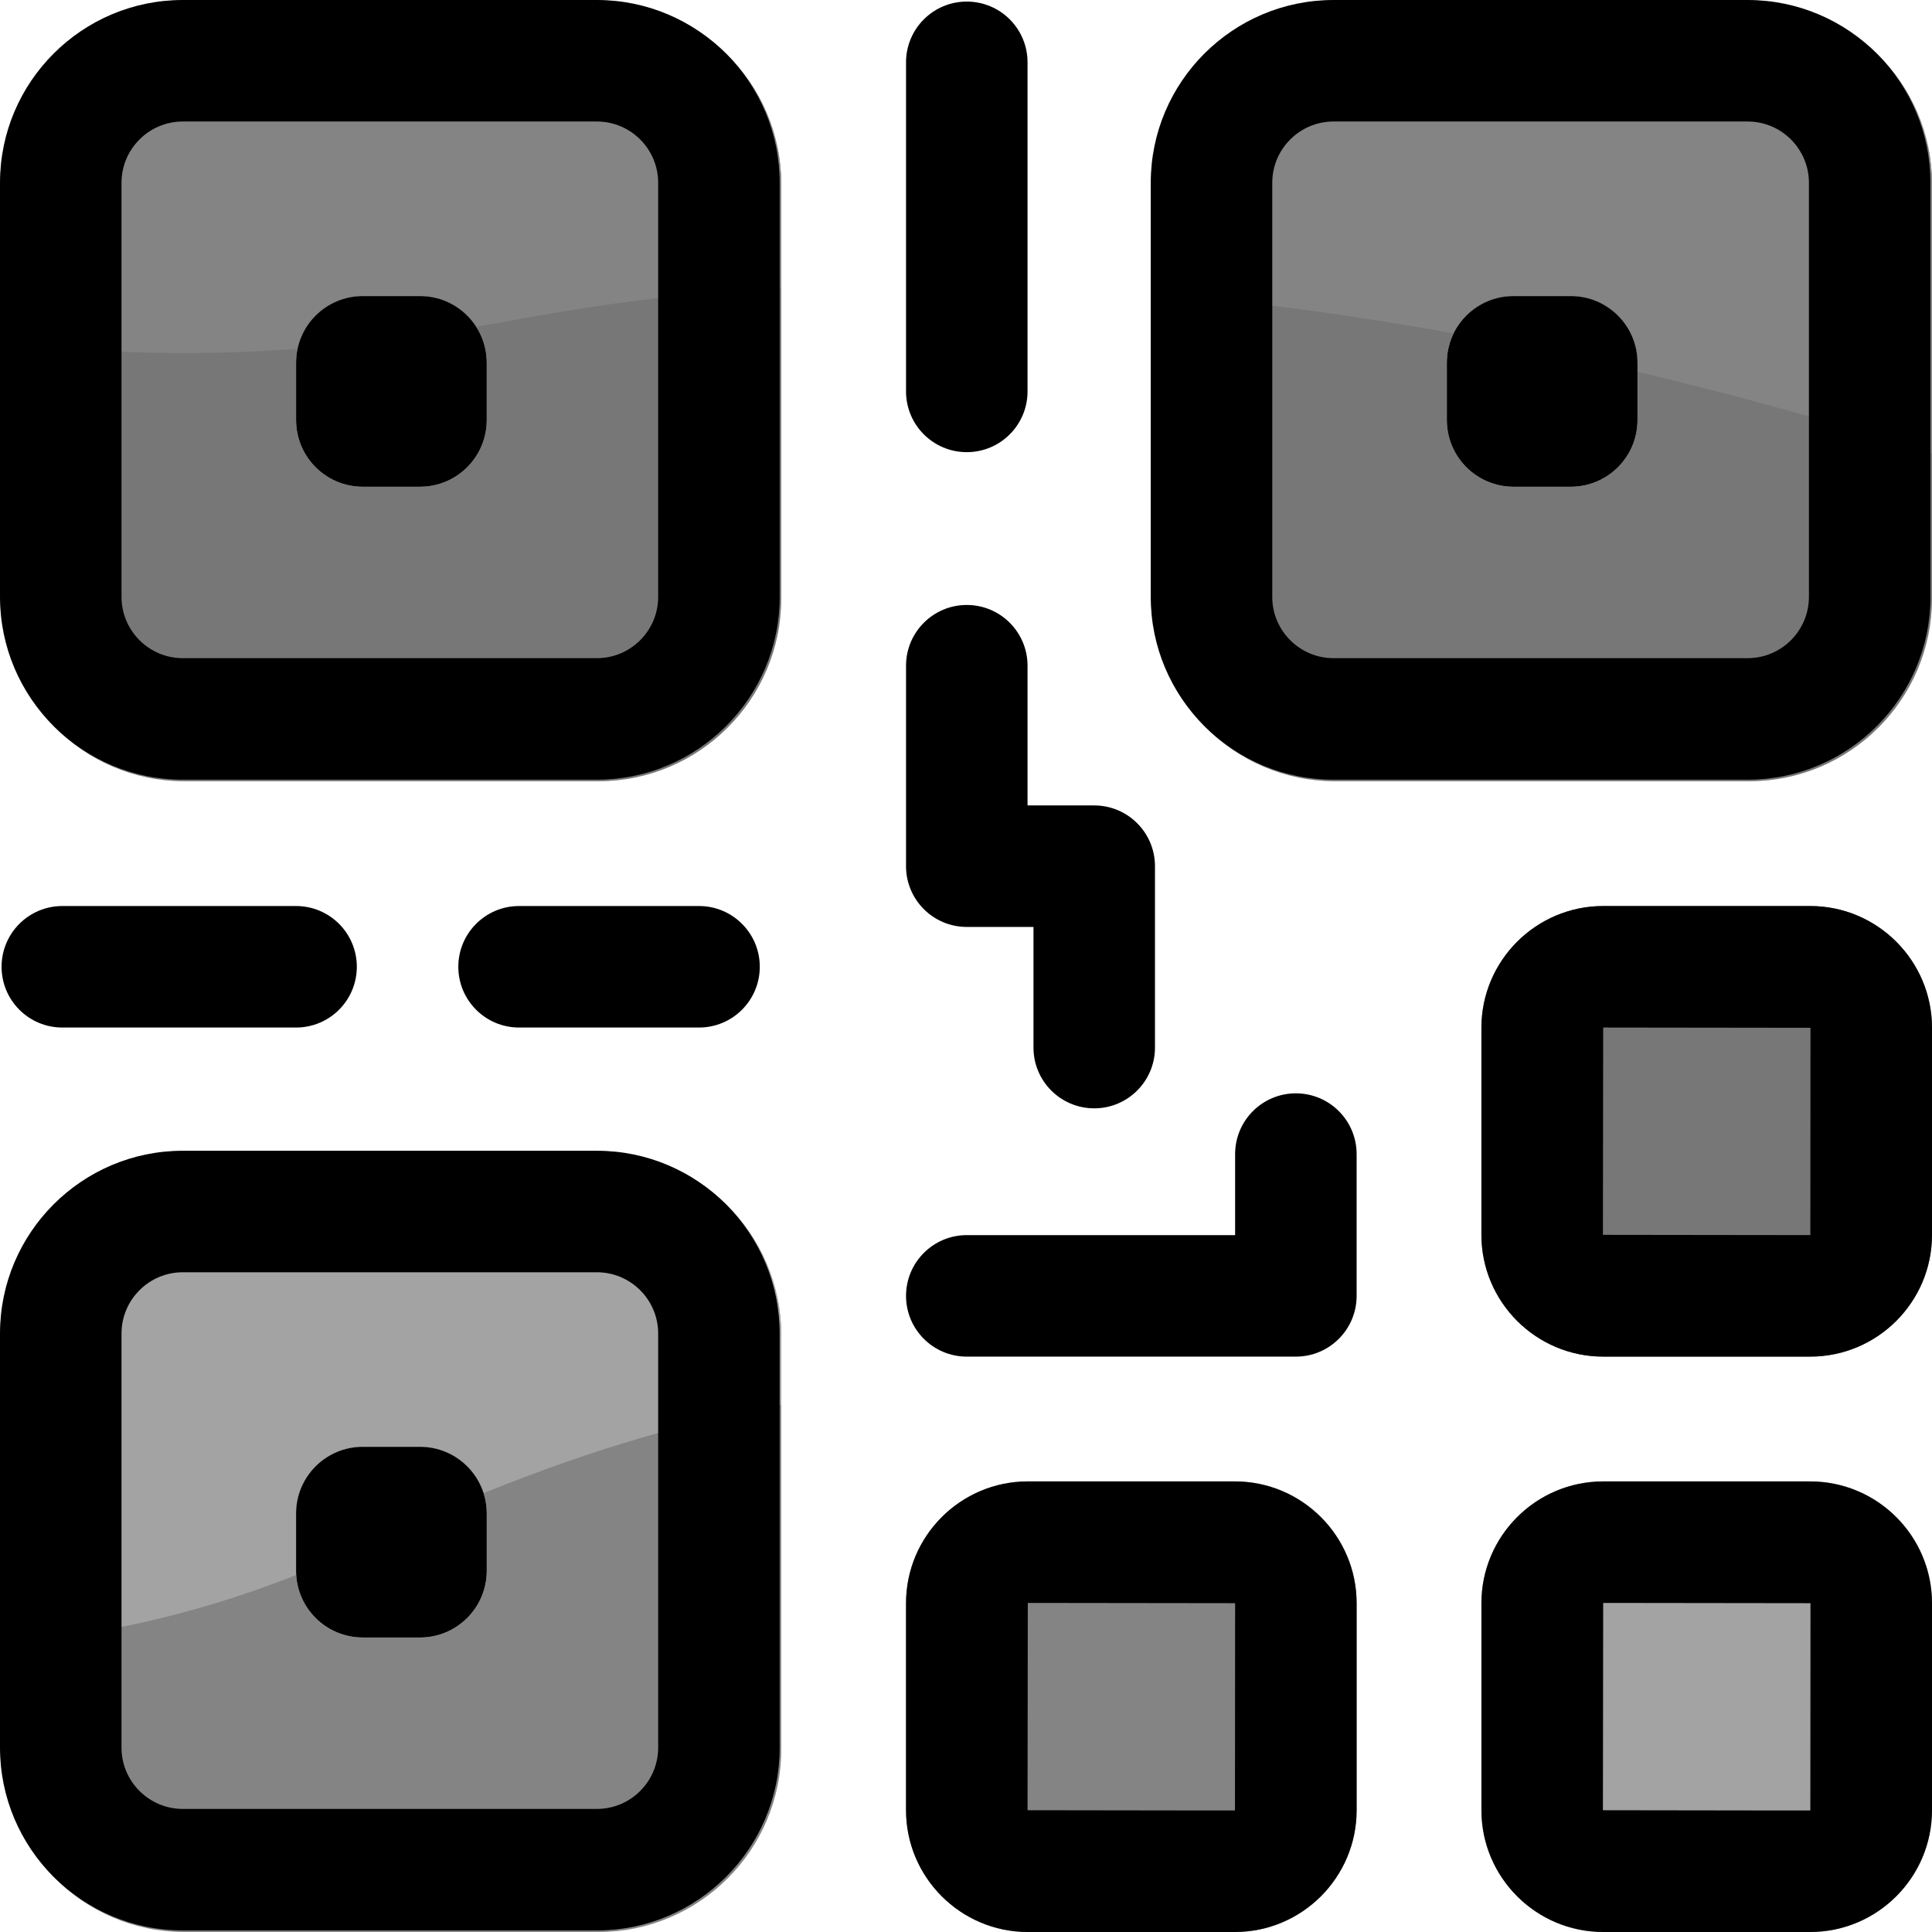 <svg id="Layer_1" enable-background="new 0 0 508.82 508.82" height="512" viewBox="0 0 508.82 508.82" width="512" xmlns="http://www.w3.org/2000/svg"><path d="m476.75 390.151h-54.529c-17.684 0-32.07 14.387-32.07 32.07v54.528c0 17.684 14.387 32.07 32.07 32.07h54.529c17.684 0 32.07-14.387 32.07-32.07v-54.528c0-17.684-14.387-32.07-32.07-32.07z" fill="#a3a3a3"/><path d="m325.216 390.151h-54.529c-17.684 0-32.07 14.387-32.07 32.07v54.528c0 17.684 14.387 32.07 32.07 32.07h54.529c17.684 0 32.07-14.387 32.07-32.07v-54.528c0-17.684-14.387-32.07-32.07-32.07z" fill="#848484"/><path d="m476.75 238.616h-54.529c-17.684 0-32.07 14.387-32.07 32.07v54.528c0 17.684 14.387 32.07 32.07 32.07h54.529c17.684 0 32.07-14.387 32.07-32.07v-54.528c0-17.683-14.387-32.07-32.07-32.07z" fill="#777"/><path d="m157.612.413h-109.058c-26.545 0-48.141 21.596-48.141 48.141v109.058c0 26.545 21.596 48.141 48.141 48.141h109.058c26.545 0 48.141-21.596 48.141-48.141v-109.058c-.001-26.545-21.596-48.141-48.141-48.141zm-29.42 110.215c0 9.7-7.863 17.563-17.563 17.563h-15.092c-9.7 0-17.563-7.863-17.563-17.563v-15.091c0-9.7 7.863-17.563 17.563-17.563h15.091c9.7 0 17.563 7.863 17.563 17.563v15.091z" fill="#777"/><path d="m157.612 303.481h-109.058c-26.545 0-48.141 21.596-48.141 48.141v109.058c0 26.545 21.596 48.141 48.141 48.141h109.058c26.545 0 48.141-21.596 48.141-48.141v-109.059c-.001-26.545-21.596-48.14-48.141-48.14zm-29.42 110.215c0 9.7-7.863 17.563-17.563 17.563h-15.092c-9.7 0-17.563-7.863-17.563-17.563v-15.091c0-9.7 7.863-17.563 17.563-17.563h15.091c9.7 0 17.563 7.863 17.563 17.563v15.091z" fill="#848484"/><path d="m460.679.413h-109.057c-26.545 0-48.141 21.596-48.141 48.141v109.058c0 26.545 21.596 48.141 48.141 48.141h109.058c26.545 0 48.141-21.596 48.141-48.141v-109.058c-.001-26.545-21.597-48.141-48.142-48.141zm-29.42 110.215c0 9.7-7.863 17.563-17.563 17.563h-15.091c-9.7 0-17.563-7.863-17.563-17.563v-15.091c0-9.7 7.863-17.563 17.563-17.563h15.091c9.7 0 17.563 7.863 17.563 17.563z" fill="#777"/><path d="m157.612 303.481h-109.058c-26.545 0-48.141 21.596-48.141 48.141v80.915c23.689-1.375 49.613-6.726 77.617-17.726-.08-1.274-.056.966-.056-16.206 0-9.7 7.863-17.563 17.563-17.563h15.091c7.828 0 14.454 5.125 16.722 12.2 29.714-12.039 55.762-19.314 78.402-23.259v-18.361c0-26.546-21.595-48.141-48.14-48.141z" fill="#a3a3a3"/><path d="m157.612.413h-109.058c-26.545 0-48.141 21.596-48.141 48.141v41.175c22.756 3.235 48.627 4.276 77.95 2.14 1.688-7.938 8.732-13.895 17.173-13.895h15.091c6.217 0 11.666 3.239 14.787 8.112 14.665-2.495 39.188-7.956 80.336-10.402v-27.13c.002-26.545-21.593-48.141-48.138-48.141z" fill="#848484"/><path d="m508.82 119.434v-70.88c0-26.545-21.596-48.141-48.141-48.141h-109.057c-26.545 0-48.141 21.596-48.141 48.141v28.625c27.41 2.313 54.038 6.041 79.368 10.635 2.86-5.822 8.831-9.84 15.756-9.84h15.091c9.7 0 17.563 7.863 17.563 17.563v2.375c28.638 6.744 54.808 14.25 77.561 21.522z" fill="#848484"/><path d="m157.198 0h-109.057c-26.545 0-48.141 21.596-48.141 48.141v109.058c0 26.545 21.596 48.141 48.141 48.141h109.058c26.545 0 48.141-21.596 48.141-48.141v-109.058c-.001-26.545-21.597-48.141-48.142-48.141zm16.141 157.198c0 8.9-7.241 16.141-16.141 16.141h-109.057c-8.9 0-16.141-7.24-16.141-16.141v-109.057c0-8.901 7.241-16.141 16.141-16.141h109.058c8.9 0 16.141 7.24 16.141 16.141v109.057z"/><path d="m157.198 303.068h-109.057c-26.545 0-48.141 21.595-48.141 48.14v109.058c0 26.545 21.596 48.141 48.141 48.141h109.058c26.545 0 48.141-21.596 48.141-48.141v-109.058c-.001-26.545-21.597-48.14-48.142-48.14zm16.141 157.198c0 8.9-7.241 16.141-16.141 16.141h-109.057c-8.9 0-16.141-7.24-16.141-16.141v-109.058c0-8.9 7.241-16.141 16.141-16.141h109.058c8.9 0 16.141 7.24 16.141 16.141v109.058z"/><path d="m476.75 390.151h-54.529c-17.684 0-32.07 14.387-32.07 32.07v54.528c0 17.684 14.387 32.07 32.07 32.07h54.529c17.684 0 32.07-14.387 32.07-32.07v-54.528c0-17.684-14.387-32.07-32.07-32.07zm.031 86.667c-.1.021-4.387-.004-54.63-.068l.07-54.599 54.599.07z"/><path d="m325.216 390.151h-54.529c-17.684 0-32.07 14.387-32.07 32.07v54.528c0 17.684 14.387 32.07 32.07 32.07h54.529c17.684 0 32.07-14.387 32.07-32.07v-54.528c0-17.684-14.387-32.07-32.07-32.07zm.031 86.667c-.1.021-4.387-.004-54.63-.068l.07-54.599 54.599.07z"/><path d="m476.75 238.616h-54.529c-17.684 0-32.07 14.387-32.07 32.07v54.528c0 17.684 14.387 32.07 32.07 32.07h54.529c17.684 0 32.07-14.387 32.07-32.07v-54.528c0-17.683-14.387-32.07-32.07-32.07zm.031 86.667c-2.385 0-51.34-.064-54.631-.068l.07-54.599 54.599.07z"/><path d="m351.208 205.339h109.058c26.545 0 48.141-21.596 48.141-48.141v-109.057c0-26.545-21.596-48.141-48.141-48.141h-109.058c-26.545 0-48.141 21.596-48.141 48.141v109.058c.001 26.544 21.597 48.14 48.141 48.14zm-16.14-157.198c0-8.9 7.241-16.141 16.141-16.141h109.058c8.9 0 16.141 7.24 16.141 16.141v109.058c0 8.9-7.241 16.141-16.141 16.141h-109.059c-8.9 0-16.141-7.24-16.141-16.141v-109.058z"/><path d="m110.629 77.974h-15.092c-9.7 0-17.563 7.863-17.563 17.563v15.091c0 9.7 7.863 17.563 17.563 17.563h15.091c9.7 0 17.563-7.863 17.563-17.563v-15.091c.001-9.7-7.863-17.563-17.562-17.563z"/><path d="m110.629 381.041h-15.092c-9.7 0-17.563 7.863-17.563 17.563v15.091c0 9.7 7.863 17.563 17.563 17.563h15.091c9.7 0 17.563-7.863 17.563-17.563v-15.091c.001-9.699-7.863-17.563-17.562-17.563z"/><path d="m398.605 128.192h15.091c9.7 0 17.563-7.863 17.563-17.563v-15.092c0-9.7-7.863-17.563-17.563-17.563h-15.091c-9.7 0-17.563 7.863-17.563 17.563v15.091c0 9.7 7.863 17.564 17.563 17.564z"/><path d="m254.617 119.082c8.836 0 16-7.163 16-16v-86.669c0-8.837-7.164-16-16-16s-16 7.163-16 16v86.669c0 8.837 7.163 16 16 16z"/><path d="m254.617 244.123h17.563v31.774c0 8.837 7.164 16 16 16s16-7.163 16-16v-47.774c0-8.837-7.164-16-16-16h-17.563v-36.797c0-8.837-7.164-16-16-16s-16 7.163-16 16v52.797c0 8.837 7.163 16 16 16z"/><path d="m77.974 270.616c8.836 0 16-7.163 16-16s-7.164-16-16-16h-61.56c-8.836 0-16 7.163-16 16s7.164 16 16 16z"/><path d="m184.1 270.616c8.836 0 16-7.163 16-16s-7.164-16-16-16h-47.396c-8.836 0-16 7.163-16 16s7.164 16 16 16z"/><path d="m341.286 287.945c-8.836 0-16 7.163-16 16v21.341h-70.669c-8.836 0-16 7.163-16 16s7.164 16 16 16h86.669c8.836 0 16-7.163 16-16v-37.341c0-8.837-7.163-16-16-16z"/></svg>